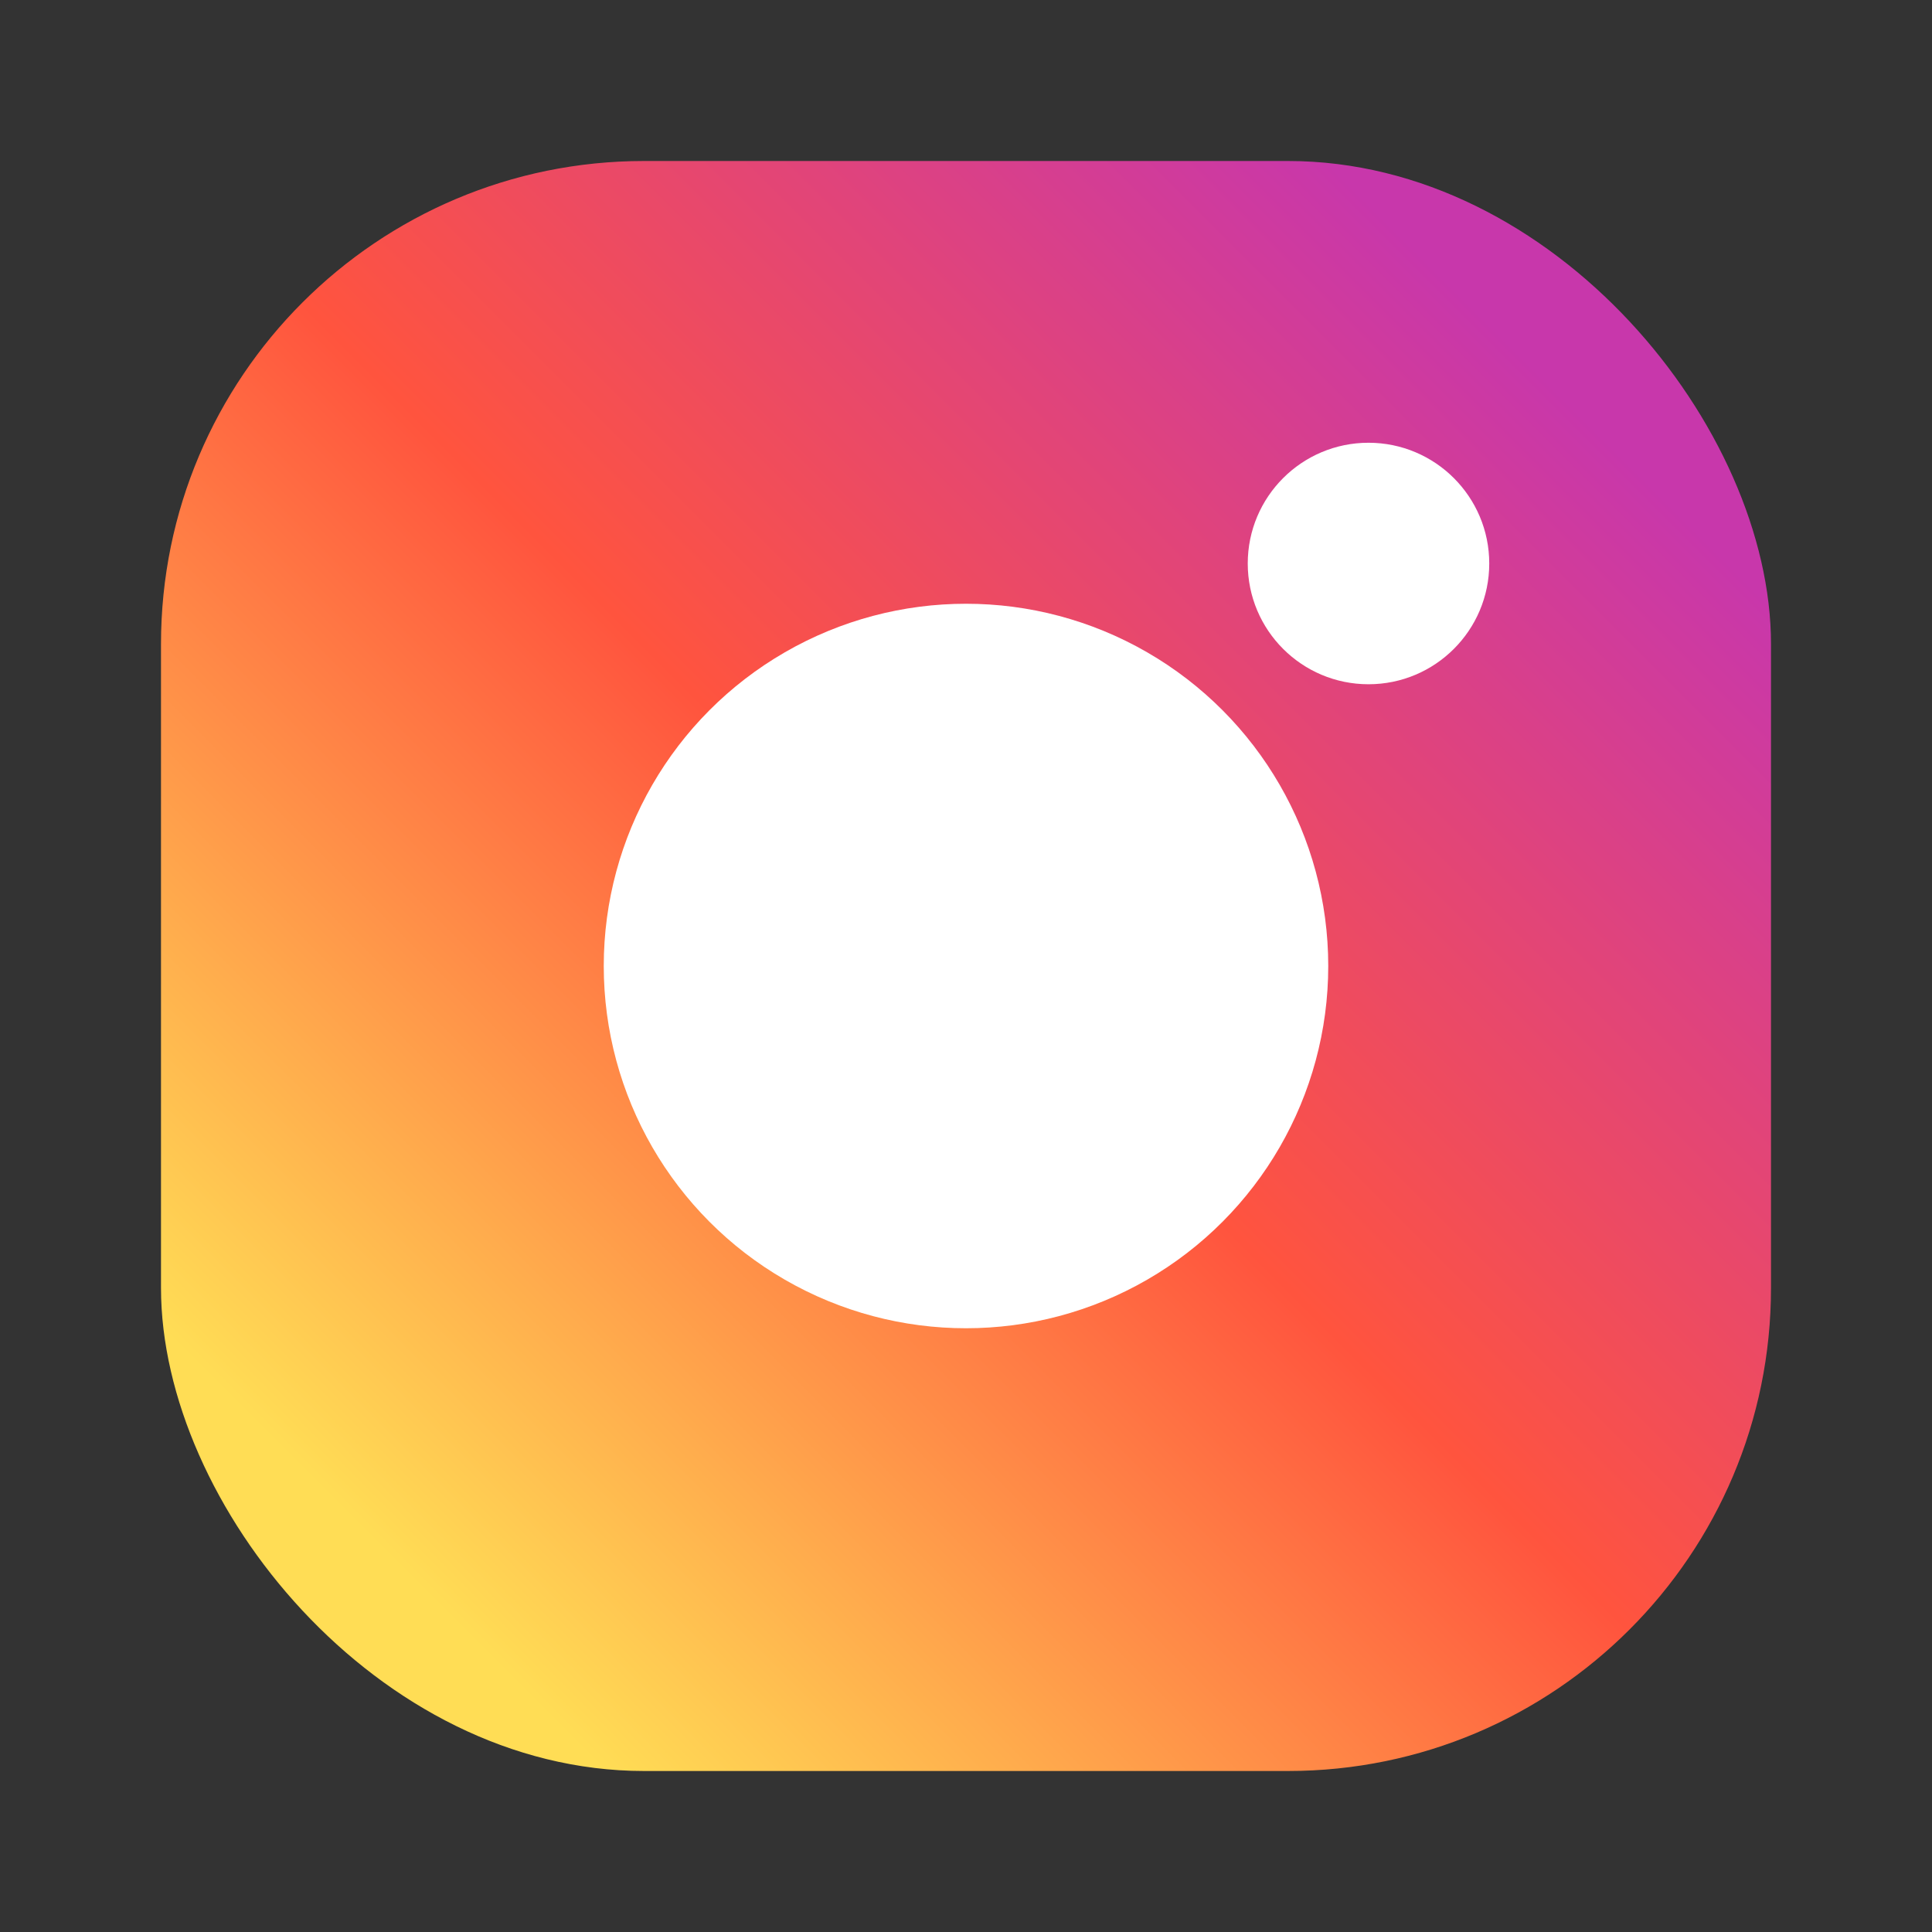 <svg xmlns="http://www.w3.org/2000/svg" viewBox="0 0 48 48">
  <rect x="0" y="0" width="48" height="48" fill="#333333" stroke="none"/>
  <defs>
    <linearGradient id="a" x1="9.5" x2="38.5" y1="38.5" y2="9.5" gradientUnits="userSpaceOnUse">
      <stop offset="0" stop-color="#fd5"/>
      <stop offset="0.5" stop-color="#ff543e"/>
      <stop offset="1" stop-color="#c837ab"/>
    </linearGradient>
  </defs>
  <rect x="4" y="4" width="40" height="40" rx="12" fill="url(#a)"/>
  <circle cx="24" cy="24" r="9" fill="#fff"/>
  <circle cx="34" cy="14" r="3" fill="#fff"/>
</svg>
